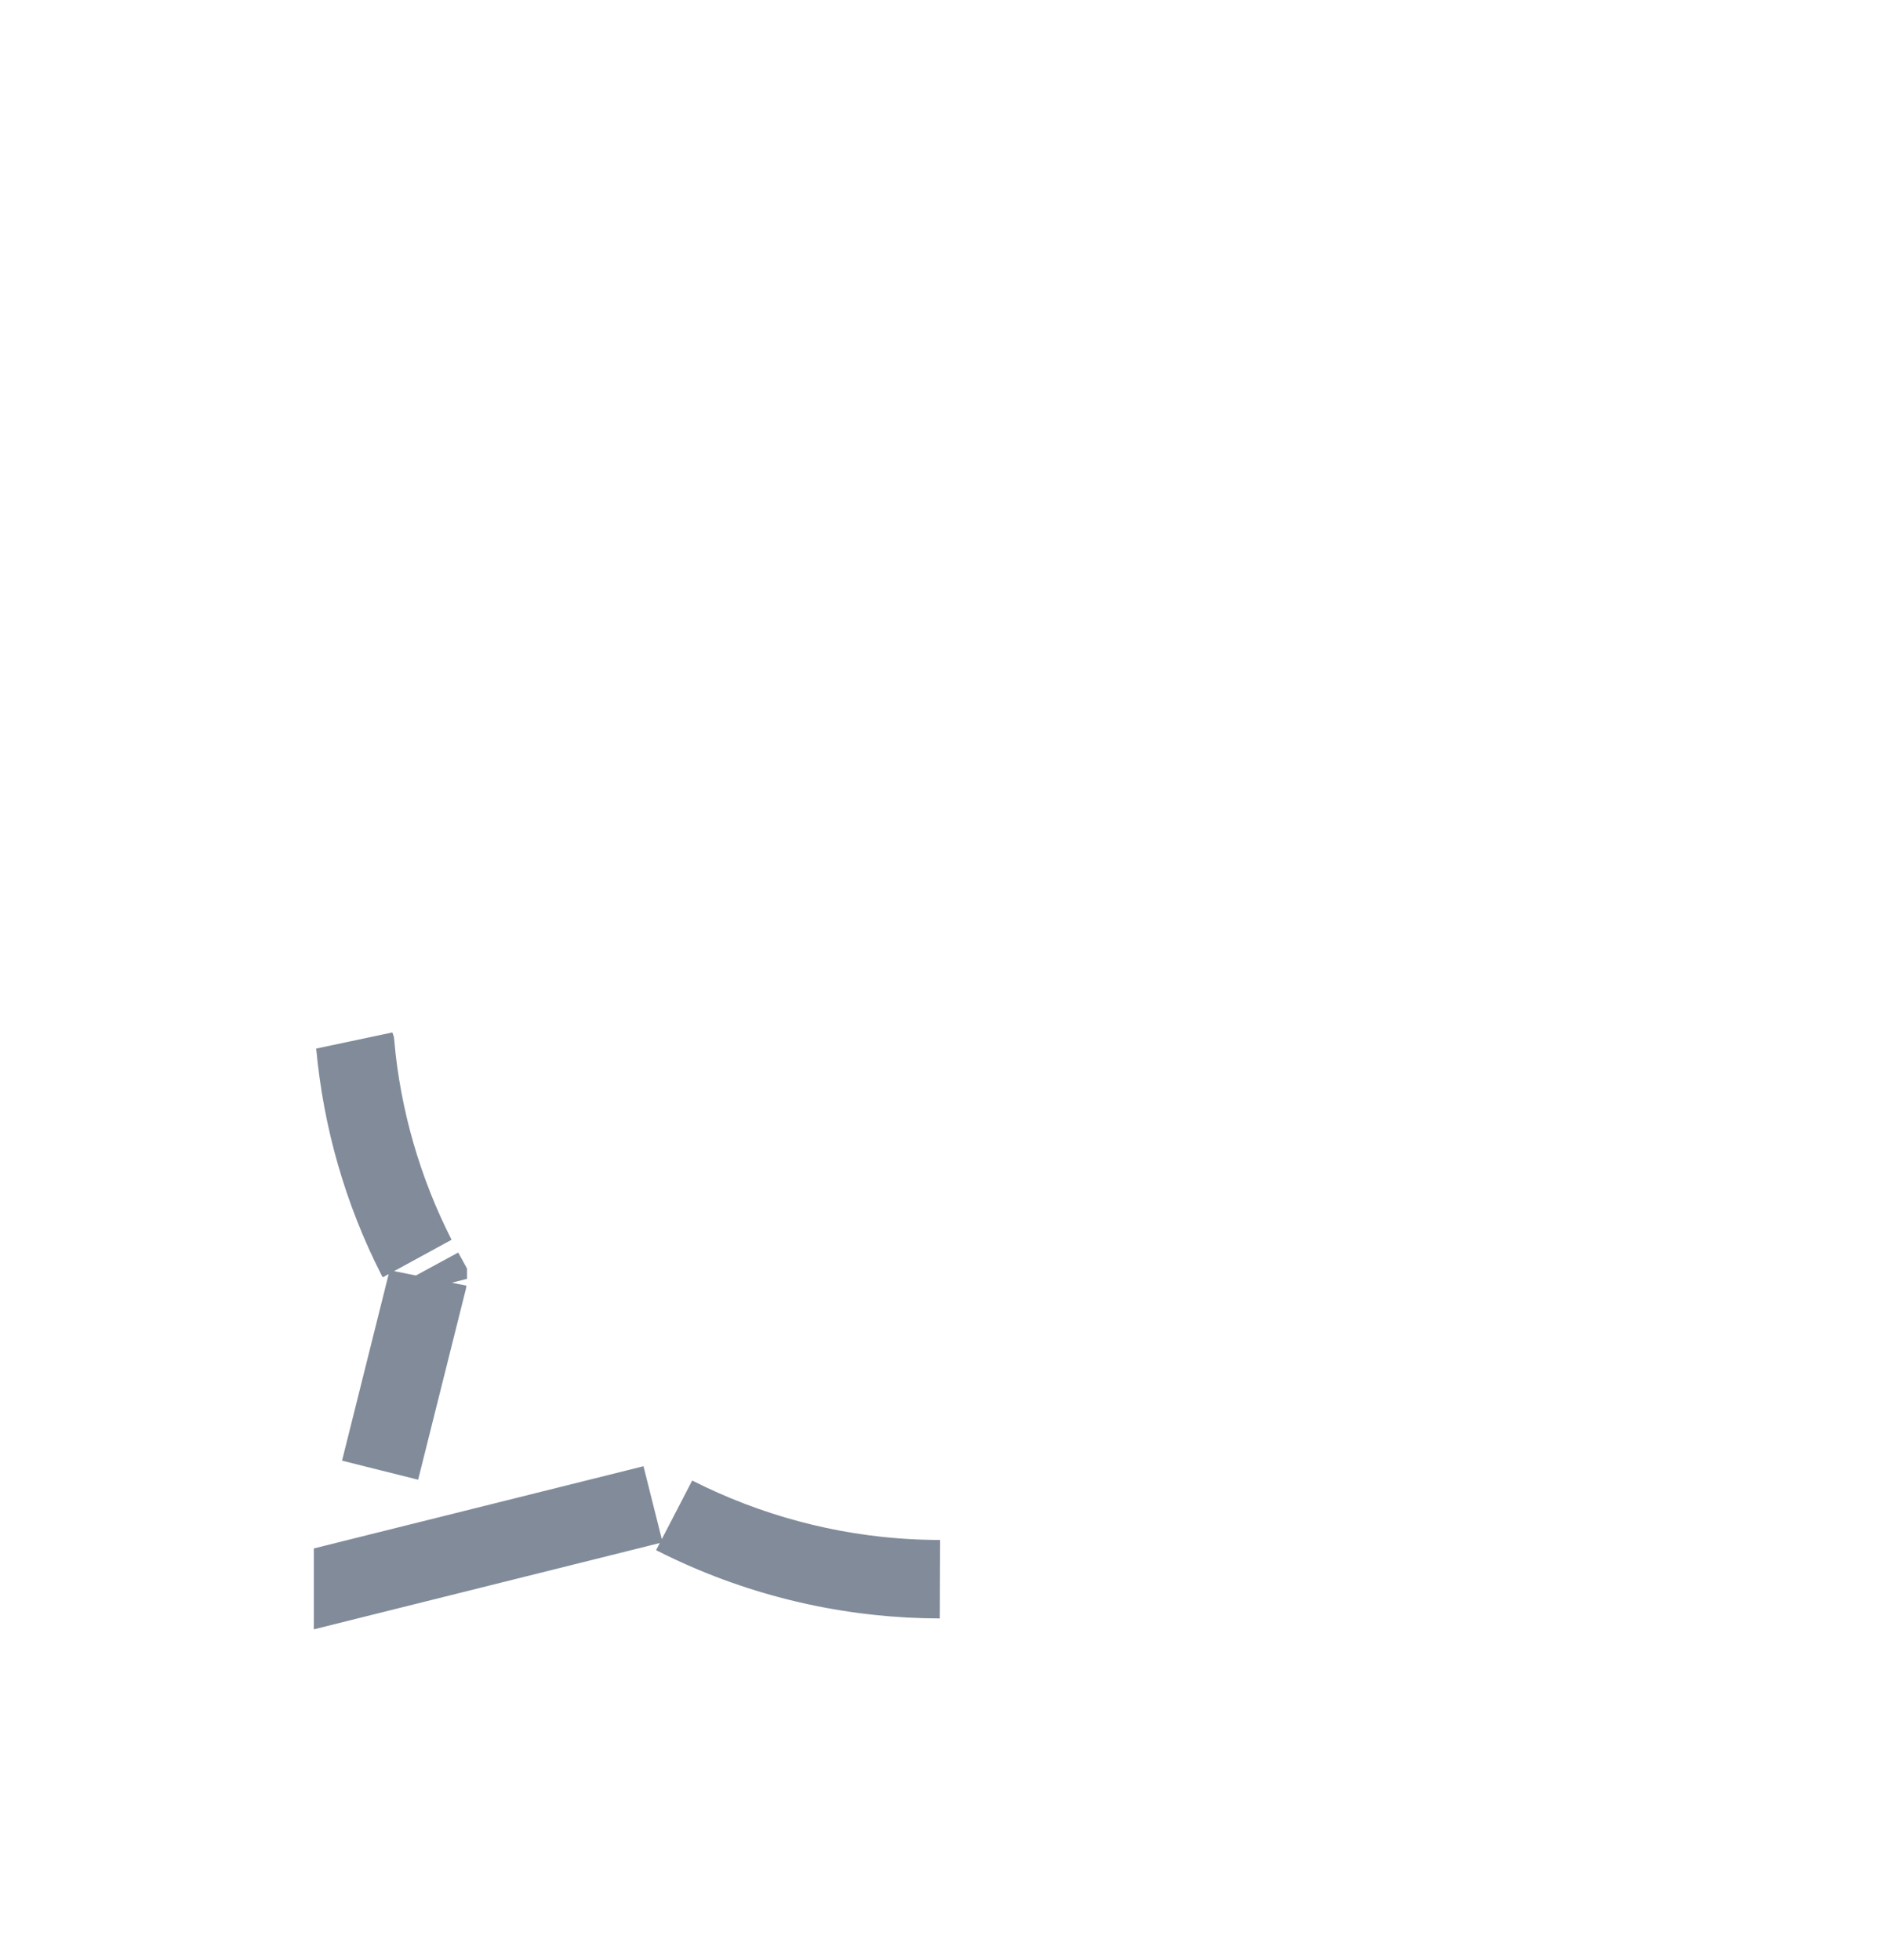 <svg width="24" height="25" viewBox="0 0 24 25" fill="none" xmlns="http://www.w3.org/2000/svg">
<path d="M5.308 19.939L8.327 19.186L8.327 19.186L8.145 19.232L4.502 20.141L4.502 20.14L5.308 19.939ZM5.452 16.335L4.847 18.751L5.41 16.498L5.454 16.322L5.452 16.335ZM5.456 16.308L5.456 16.311L5.405 16.216C5.422 16.247 5.439 16.277 5.456 16.308ZM4.53 13.328C4.617 14.272 4.882 15.192 5.313 16.039L5.306 16.027C4.879 15.186 4.616 14.271 4.531 13.331L4.53 13.328ZM12 5.142C12 5.142 12 5.142 12 5.142L12 5.142ZM8.601 19.329C9.531 19.801 10.549 20.074 11.592 20.131C11.723 20.138 11.854 20.141 11.985 20.142C11.946 20.142 11.908 20.141 11.869 20.14C10.739 20.122 9.627 19.847 8.618 19.338L8.601 19.329Z" fill="#818B9A" stroke="#818B9A"/>
</svg>
